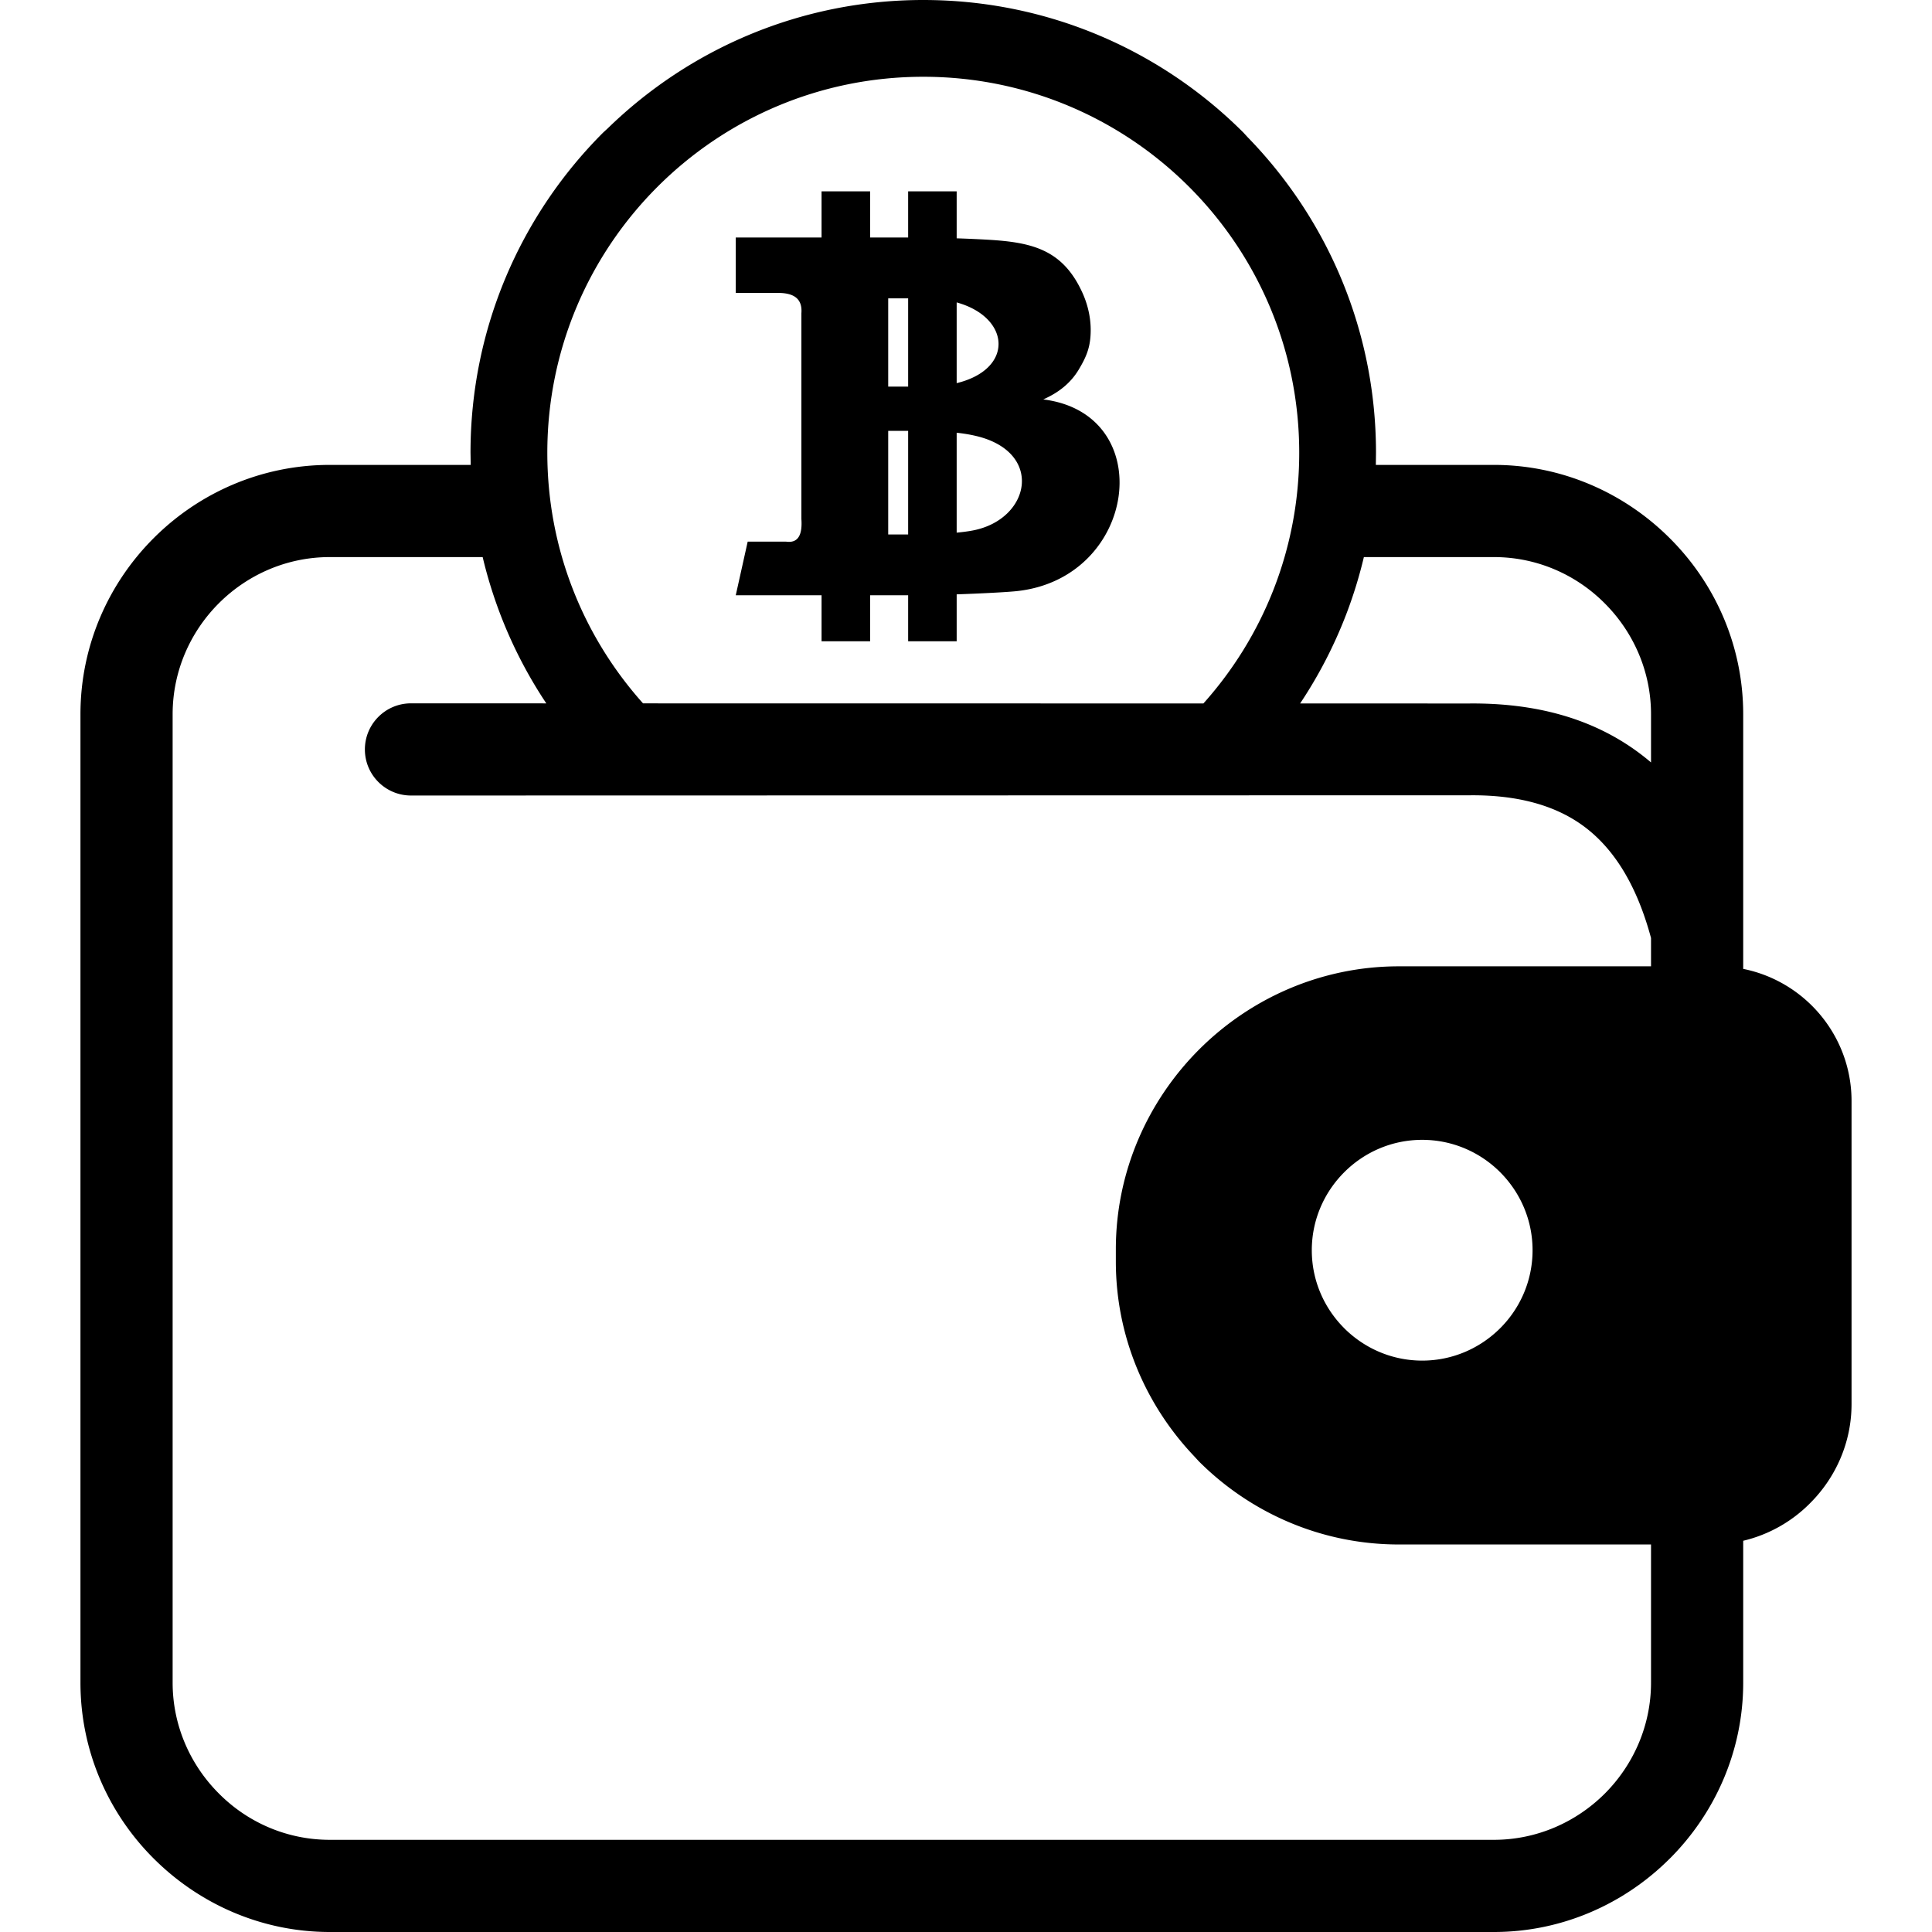 <svg xmlns="http://www.w3.org/2000/svg" shape-rendering="geometricPrecision" text-rendering="geometricPrecision" image-rendering="optimizeQuality" fill-rule="evenodd" clip-rule="evenodd" width="24px" height="24px" viewBox="0 0 469 511.61"><path d="M349.12 255.89h66.78v-7.5c-3.81-14.14-9.89-23.72-17.77-29.56-7.86-5.82-18.08-8.32-30.06-8.23l-280.54.06c-6.74 0-12.21-5.46-12.21-12.2 0-6.74 5.47-12.21 12.21-12.21l35.83.01c-4.88-7.32-8.97-15.21-12.16-23.53-1.88-4.93-3.46-10-4.69-15.21H66.03c-11.43 0-21.84 4.69-29.39 12.24-7.54 7.54-12.23 17.95-12.23 29.38v256.44c0 11.41 4.7 21.82 12.25 29.36 7.52 7.58 17.93 12.26 29.37 12.26h308.25c11.41 0 21.82-4.7 29.38-12.24 7.54-7.56 12.24-17.97 12.24-29.38v-36.59h-66.78c-20.63 0-39.38-8.44-52.94-22l-1.28-1.39c-12.81-13.49-20.72-31.67-20.72-51.55v-3.22c0-20.53 8.43-39.25 22-52.86l.13-.13c13.6-13.54 32.3-21.95 52.81-21.95zM190.91 137.43V82.95c.33-4.17-2.41-5.52-6.81-5.37h-10.57V62.9h22.72V50.67h12.86V62.9h10.07V50.67h12.85v12.44c2.83.09 5.67.22 8.26.37 11.69.68 19.82 2.59 25.02 14 1.43 3.14 2.21 6.55 2.21 9.91 0 4.39-1.06 6.97-3.19 10.52-2.13 3.53-5.26 6.04-9.37 7.86 30.61 3.8 24.99 47.39-7.07 50.77-2.71.28-9.35.62-15.86.85v12.43h-12.85v-12.19h-10.07v12.19h-12.86v-12.19h-22.72l3.16-14.2h10.15c3.25.47 4.36-1.85 4.07-6zm41.12-57.35v21.38c15.28-3.71 14.28-17.42 0-21.38zm0 34.51v26.46c1.62-.15 3.02-.34 4.19-.56 15.5-2.9 19.09-21.03.55-25.13-1.35-.31-2.94-.57-4.74-.77zm-12.85 26.94V114.1h-5.28v27.43h5.28zm0-39.15V79h-5.28v23.38h5.28zm-70.2 83.88 148.39.02c15.77-17.62 25.37-40.88 25.37-66.39 0-55-44.57-99.56-99.55-99.56-54.99 0-99.56 44.56-99.56 99.56 0 25.51 9.58 48.76 25.35 66.37zm174 .02 44.76.01c17.22-.16 32.41 3.76 44.88 13 1.12.83 2.21 1.7 3.28 2.61v-12.76c0-11.39-4.7-21.81-12.26-29.37-7.51-7.56-17.9-12.25-29.36-12.25h-34.42c-1.23 5.2-2.81 10.28-4.69 15.2-3.2 8.33-7.3 16.23-12.19 23.56zm20.05-63.17h31.25c18.11 0 34.62 7.45 46.6 19.43 11.99 11.94 19.43 28.47 19.43 46.6v67.43c7.04 1.41 13.35 4.9 18.23 9.78 6.44 6.44 10.46 15.37 10.46 25.2v80.26c0 10.16-4.18 19.46-10.96 26.23a36.887 36.887 0 0 1-17.73 9.97v37.57c0 18.09-7.45 34.59-19.41 46.56l-.06.05c-11.96 11.96-28.47 19.42-46.56 19.42H66.03c-18.09 0-34.61-7.45-46.61-19.43C7.44 480.25 0 463.74 0 445.58V189.14c0-18.17 7.43-34.69 19.39-46.64 11.95-11.96 28.46-19.39 46.64-19.39h37.31l-.05-3.22c0-33.1 13.43-63.09 35.12-84.78l1.25-1.15C161.26 12.95 190.73 0 223.19 0c33.1 0 63.08 13.42 84.77 35.11l1.15 1.25c21.02 21.6 33.96 51.07 33.96 83.53l-.04 3.22zm12.27 178.73c8.04 0 15.34 3.27 20.64 8.56 5.32 5.33 8.59 12.63 8.59 20.67 0 8.04-3.27 15.35-8.56 20.64-5.33 5.32-12.63 8.59-20.67 8.59-8.03 0-15.33-3.28-20.63-8.56l-.05-.06c-5.29-5.3-8.55-12.59-8.55-20.61 0-8.03 3.28-15.33 8.57-20.63l.05-.05c5.29-5.28 12.58-8.55 20.61-8.55z"/></svg>